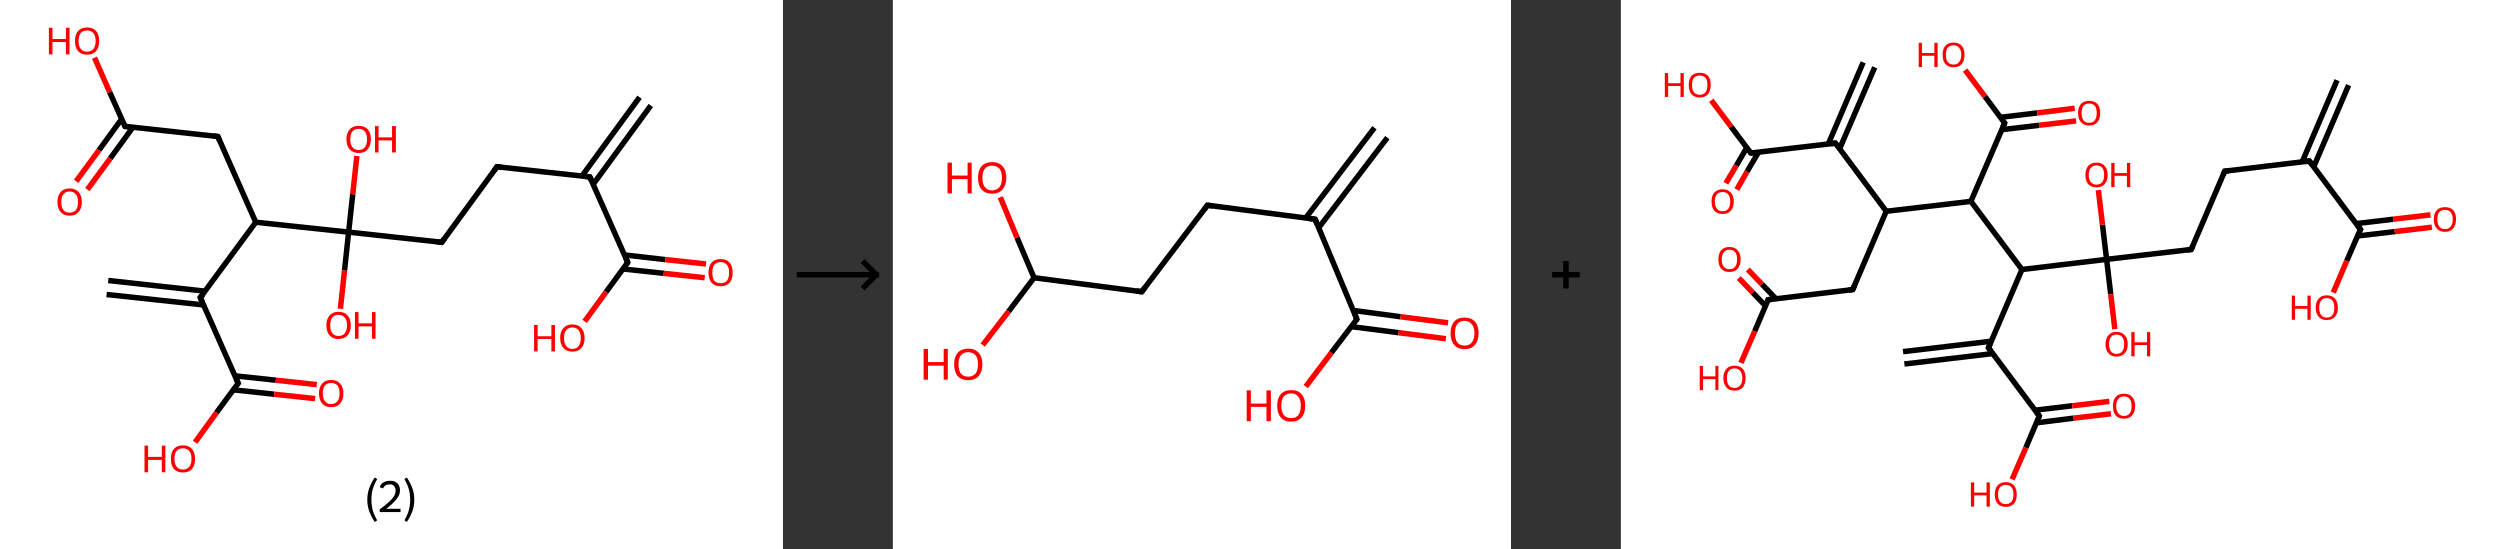 <?xml version='1.0' encoding='ASCII' standalone='yes'?>
<svg xmlns="http://www.w3.org/2000/svg" xmlns:xlink="http://www.w3.org/1999/xlink" version="1.1" width="910.0px" viewBox="0 0 910.0 200.0" height="200.0px">
  <rect x="0" y="0" width="910.0" height="200.0" fill="#333333" stroke="none"/>
  <g>
    <g transform="translate(0, 0) scale(1 1) "><!-- END OF HEADER -->
<rect style="opacity:1.0;fill:#FFFFFF;stroke:none" width="285.0" height="200.0" x="0.0" y="0.0"> </rect>
<path class="bond-0 atom-0 atom-1" d="M 236.9,38.4 L 215.9,67.1" style="fill:none;fill-rule:evenodd;stroke:#000000;stroke-width:2.0px;stroke-linecap:butt;stroke-linejoin:miter;stroke-opacity:1"/>
<path class="bond-0 atom-0 atom-1" d="M 232.8,35.4 L 211.8,64.1" style="fill:none;fill-rule:evenodd;stroke:#000000;stroke-width:2.0px;stroke-linecap:butt;stroke-linejoin:miter;stroke-opacity:1"/>
<path class="bond-1 atom-1 atom-2" d="M 214.7,64.4 L 180.9,60.7" style="fill:none;fill-rule:evenodd;stroke:#000000;stroke-width:2.0px;stroke-linecap:butt;stroke-linejoin:miter;stroke-opacity:1"/>
<path class="bond-2 atom-2 atom-3" d="M 180.9,60.7 L 160.8,88.2" style="fill:none;fill-rule:evenodd;stroke:#000000;stroke-width:2.0px;stroke-linecap:butt;stroke-linejoin:miter;stroke-opacity:1"/>
<path class="bond-3 atom-3 atom-4" d="M 160.8,88.2 L 126.9,84.5" style="fill:none;fill-rule:evenodd;stroke:#000000;stroke-width:2.0px;stroke-linecap:butt;stroke-linejoin:miter;stroke-opacity:1"/>
<path class="bond-4 atom-4 atom-5" d="M 126.9,84.5 L 125.4,98.5" style="fill:none;fill-rule:evenodd;stroke:#000000;stroke-width:2.0px;stroke-linecap:butt;stroke-linejoin:miter;stroke-opacity:1"/>
<path class="bond-4 atom-4 atom-5" d="M 125.4,98.5 L 123.9,112.4" style="fill:none;fill-rule:evenodd;stroke:#FF0000;stroke-width:2.0px;stroke-linecap:butt;stroke-linejoin:miter;stroke-opacity:1"/>
<path class="bond-5 atom-4 atom-6" d="M 126.9,84.5 L 128.4,70.7" style="fill:none;fill-rule:evenodd;stroke:#000000;stroke-width:2.0px;stroke-linecap:butt;stroke-linejoin:miter;stroke-opacity:1"/>
<path class="bond-5 atom-4 atom-6" d="M 128.4,70.7 L 129.9,56.8" style="fill:none;fill-rule:evenodd;stroke:#FF0000;stroke-width:2.0px;stroke-linecap:butt;stroke-linejoin:miter;stroke-opacity:1"/>
<path class="bond-6 atom-4 atom-7" d="M 126.9,84.5 L 93.1,80.9" style="fill:none;fill-rule:evenodd;stroke:#000000;stroke-width:2.0px;stroke-linecap:butt;stroke-linejoin:miter;stroke-opacity:1"/>
<path class="bond-7 atom-7 atom-8" d="M 93.1,80.9 L 79.3,49.7" style="fill:none;fill-rule:evenodd;stroke:#000000;stroke-width:2.0px;stroke-linecap:butt;stroke-linejoin:miter;stroke-opacity:1"/>
<path class="bond-8 atom-8 atom-9" d="M 79.3,49.7 L 45.5,46.0" style="fill:none;fill-rule:evenodd;stroke:#000000;stroke-width:2.0px;stroke-linecap:butt;stroke-linejoin:miter;stroke-opacity:1"/>
<path class="bond-9 atom-9 atom-10" d="M 44.3,43.3 L 36.0,54.7" style="fill:none;fill-rule:evenodd;stroke:#000000;stroke-width:2.0px;stroke-linecap:butt;stroke-linejoin:miter;stroke-opacity:1"/>
<path class="bond-9 atom-9 atom-10" d="M 36.0,54.7 L 27.7,66.0" style="fill:none;fill-rule:evenodd;stroke:#FF0000;stroke-width:2.0px;stroke-linecap:butt;stroke-linejoin:miter;stroke-opacity:1"/>
<path class="bond-9 atom-9 atom-10" d="M 48.4,46.3 L 40.1,57.7" style="fill:none;fill-rule:evenodd;stroke:#000000;stroke-width:2.0px;stroke-linecap:butt;stroke-linejoin:miter;stroke-opacity:1"/>
<path class="bond-9 atom-9 atom-10" d="M 40.1,57.7 L 31.8,69.0" style="fill:none;fill-rule:evenodd;stroke:#FF0000;stroke-width:2.0px;stroke-linecap:butt;stroke-linejoin:miter;stroke-opacity:1"/>
<path class="bond-10 atom-9 atom-11" d="M 45.5,46.0 L 39.9,33.5" style="fill:none;fill-rule:evenodd;stroke:#000000;stroke-width:2.0px;stroke-linecap:butt;stroke-linejoin:miter;stroke-opacity:1"/>
<path class="bond-10 atom-9 atom-11" d="M 39.9,33.5 L 34.4,21.0" style="fill:none;fill-rule:evenodd;stroke:#FF0000;stroke-width:2.0px;stroke-linecap:butt;stroke-linejoin:miter;stroke-opacity:1"/>
<path class="bond-11 atom-7 atom-12" d="M 93.1,80.9 L 72.9,108.3" style="fill:none;fill-rule:evenodd;stroke:#000000;stroke-width:2.0px;stroke-linecap:butt;stroke-linejoin:miter;stroke-opacity:1"/>
<path class="bond-12 atom-12 atom-13" d="M 74.7,106.0 L 39.4,102.1" style="fill:none;fill-rule:evenodd;stroke:#000000;stroke-width:2.0px;stroke-linecap:butt;stroke-linejoin:miter;stroke-opacity:1"/>
<path class="bond-12 atom-12 atom-13" d="M 74.1,111.0 L 38.8,107.2" style="fill:none;fill-rule:evenodd;stroke:#000000;stroke-width:2.0px;stroke-linecap:butt;stroke-linejoin:miter;stroke-opacity:1"/>
<path class="bond-13 atom-12 atom-14" d="M 72.9,108.3 L 86.7,139.5" style="fill:none;fill-rule:evenodd;stroke:#000000;stroke-width:2.0px;stroke-linecap:butt;stroke-linejoin:miter;stroke-opacity:1"/>
<path class="bond-14 atom-14 atom-15" d="M 85.0,141.9 L 99.8,143.5" style="fill:none;fill-rule:evenodd;stroke:#000000;stroke-width:2.0px;stroke-linecap:butt;stroke-linejoin:miter;stroke-opacity:1"/>
<path class="bond-14 atom-14 atom-15" d="M 99.8,143.5 L 114.7,145.1" style="fill:none;fill-rule:evenodd;stroke:#FF0000;stroke-width:2.0px;stroke-linecap:butt;stroke-linejoin:miter;stroke-opacity:1"/>
<path class="bond-14 atom-14 atom-15" d="M 85.5,136.8 L 100.4,138.4" style="fill:none;fill-rule:evenodd;stroke:#000000;stroke-width:2.0px;stroke-linecap:butt;stroke-linejoin:miter;stroke-opacity:1"/>
<path class="bond-14 atom-14 atom-15" d="M 100.4,138.4 L 115.3,140.0" style="fill:none;fill-rule:evenodd;stroke:#FF0000;stroke-width:2.0px;stroke-linecap:butt;stroke-linejoin:miter;stroke-opacity:1"/>
<path class="bond-15 atom-14 atom-16" d="M 86.7,139.5 L 78.8,150.2" style="fill:none;fill-rule:evenodd;stroke:#000000;stroke-width:2.0px;stroke-linecap:butt;stroke-linejoin:miter;stroke-opacity:1"/>
<path class="bond-15 atom-14 atom-16" d="M 78.8,150.2 L 71.0,161.0" style="fill:none;fill-rule:evenodd;stroke:#FF0000;stroke-width:2.0px;stroke-linecap:butt;stroke-linejoin:miter;stroke-opacity:1"/>
<path class="bond-16 atom-1 atom-17" d="M 214.7,64.4 L 228.5,95.5" style="fill:none;fill-rule:evenodd;stroke:#000000;stroke-width:2.0px;stroke-linecap:butt;stroke-linejoin:miter;stroke-opacity:1"/>
<path class="bond-17 atom-17 atom-18" d="M 226.7,97.9 L 241.6,99.5" style="fill:none;fill-rule:evenodd;stroke:#000000;stroke-width:2.0px;stroke-linecap:butt;stroke-linejoin:miter;stroke-opacity:1"/>
<path class="bond-17 atom-17 atom-18" d="M 241.6,99.5 L 256.5,101.1" style="fill:none;fill-rule:evenodd;stroke:#FF0000;stroke-width:2.0px;stroke-linecap:butt;stroke-linejoin:miter;stroke-opacity:1"/>
<path class="bond-17 atom-17 atom-18" d="M 227.3,92.8 L 242.2,94.5" style="fill:none;fill-rule:evenodd;stroke:#000000;stroke-width:2.0px;stroke-linecap:butt;stroke-linejoin:miter;stroke-opacity:1"/>
<path class="bond-17 atom-17 atom-18" d="M 242.2,94.5 L 257.0,96.1" style="fill:none;fill-rule:evenodd;stroke:#FF0000;stroke-width:2.0px;stroke-linecap:butt;stroke-linejoin:miter;stroke-opacity:1"/>
<path class="bond-18 atom-17 atom-19" d="M 228.5,95.5 L 220.6,106.3" style="fill:none;fill-rule:evenodd;stroke:#000000;stroke-width:2.0px;stroke-linecap:butt;stroke-linejoin:miter;stroke-opacity:1"/>
<path class="bond-18 atom-17 atom-19" d="M 220.6,106.3 L 212.8,117.0" style="fill:none;fill-rule:evenodd;stroke:#FF0000;stroke-width:2.0px;stroke-linecap:butt;stroke-linejoin:miter;stroke-opacity:1"/>
<path d="M 213.0,64.2 L 214.7,64.4 L 215.4,65.9" style="fill:none;stroke:#000000;stroke-width:2.0px;stroke-linecap:butt;stroke-linejoin:miter;stroke-opacity:1;"/>
<path d="M 182.6,60.9 L 180.9,60.7 L 179.9,62.1" style="fill:none;stroke:#000000;stroke-width:2.0px;stroke-linecap:butt;stroke-linejoin:miter;stroke-opacity:1;"/>
<path d="M 161.8,86.8 L 160.8,88.2 L 159.1,88.0" style="fill:none;stroke:#000000;stroke-width:2.0px;stroke-linecap:butt;stroke-linejoin:miter;stroke-opacity:1;"/>
<path d="M 80.0,51.3 L 79.3,49.7 L 77.6,49.5" style="fill:none;stroke:#000000;stroke-width:2.0px;stroke-linecap:butt;stroke-linejoin:miter;stroke-opacity:1;"/>
<path d="M 47.1,46.2 L 45.5,46.0 L 45.2,45.4" style="fill:none;stroke:#000000;stroke-width:2.0px;stroke-linecap:butt;stroke-linejoin:miter;stroke-opacity:1;"/>
<path d="M 74.0,107.0 L 72.9,108.3 L 73.6,109.9" style="fill:none;stroke:#000000;stroke-width:2.0px;stroke-linecap:butt;stroke-linejoin:miter;stroke-opacity:1;"/>
<path d="M 86.0,137.9 L 86.7,139.5 L 86.3,140.0" style="fill:none;stroke:#000000;stroke-width:2.0px;stroke-linecap:butt;stroke-linejoin:miter;stroke-opacity:1;"/>
<path d="M 227.8,94.0 L 228.5,95.5 L 228.1,96.1" style="fill:none;stroke:#000000;stroke-width:2.0px;stroke-linecap:butt;stroke-linejoin:miter;stroke-opacity:1;"/>
<path class="atom-5" d="M 118.8 118.4 Q 118.8 116.1, 120.0 114.8 Q 121.1 113.5, 123.2 113.5 Q 125.4 113.5, 126.5 114.8 Q 127.7 116.1, 127.7 118.4 Q 127.7 120.7, 126.5 122.1 Q 125.3 123.4, 123.2 123.4 Q 121.1 123.4, 120.0 122.1 Q 118.8 120.8, 118.8 118.4 M 123.2 122.3 Q 124.7 122.3, 125.5 121.3 Q 126.3 120.3, 126.3 118.4 Q 126.3 116.5, 125.5 115.6 Q 124.7 114.6, 123.2 114.6 Q 121.8 114.6, 121.0 115.5 Q 120.2 116.5, 120.2 118.4 Q 120.2 120.4, 121.0 121.3 Q 121.8 122.3, 123.2 122.3 " fill="#FF0000"/>
<path class="atom-5" d="M 129.2 113.6 L 130.5 113.6 L 130.5 117.7 L 135.4 117.7 L 135.4 113.6 L 136.7 113.6 L 136.7 123.3 L 135.4 123.3 L 135.4 118.8 L 130.5 118.8 L 130.5 123.3 L 129.2 123.3 L 129.2 113.6 " fill="#FF0000"/>
<path class="atom-6" d="M 126.1 50.7 Q 126.1 48.4, 127.3 47.1 Q 128.4 45.8, 130.6 45.8 Q 132.7 45.8, 133.9 47.1 Q 135.0 48.4, 135.0 50.7 Q 135.0 53.0, 133.8 54.4 Q 132.7 55.7, 130.6 55.7 Q 128.5 55.7, 127.3 54.4 Q 126.1 53.1, 126.1 50.7 M 130.6 54.6 Q 132.0 54.6, 132.8 53.6 Q 133.6 52.6, 133.6 50.7 Q 133.6 48.8, 132.8 47.9 Q 132.0 46.9, 130.6 46.9 Q 129.1 46.9, 128.3 47.8 Q 127.5 48.8, 127.5 50.7 Q 127.5 52.6, 128.3 53.6 Q 129.1 54.6, 130.6 54.6 " fill="#FF0000"/>
<path class="atom-6" d="M 136.5 45.9 L 137.8 45.9 L 137.8 50.0 L 142.7 50.0 L 142.7 45.9 L 144.1 45.9 L 144.1 55.5 L 142.7 55.5 L 142.7 51.1 L 137.8 51.1 L 137.8 55.5 L 136.5 55.5 L 136.5 45.9 " fill="#FF0000"/>
<path class="atom-10" d="M 20.9 73.5 Q 20.9 71.2, 22.1 69.9 Q 23.2 68.6, 25.3 68.6 Q 27.5 68.6, 28.6 69.9 Q 29.8 71.2, 29.8 73.5 Q 29.8 75.9, 28.6 77.2 Q 27.5 78.5, 25.3 78.5 Q 23.2 78.5, 22.1 77.2 Q 20.9 75.9, 20.9 73.5 M 25.3 77.4 Q 26.8 77.4, 27.6 76.5 Q 28.4 75.5, 28.4 73.5 Q 28.4 71.6, 27.6 70.7 Q 26.8 69.7, 25.3 69.7 Q 23.9 69.7, 23.1 70.7 Q 22.3 71.6, 22.3 73.5 Q 22.3 75.5, 23.1 76.5 Q 23.9 77.4, 25.3 77.4 " fill="#FF0000"/>
<path class="atom-11" d="M 17.8 10.1 L 19.1 10.1 L 19.1 14.2 L 24.0 14.2 L 24.0 10.1 L 25.3 10.1 L 25.3 19.8 L 24.0 19.8 L 24.0 15.3 L 19.1 15.3 L 19.1 19.8 L 17.8 19.8 L 17.8 10.1 " fill="#FF0000"/>
<path class="atom-11" d="M 27.3 14.9 Q 27.3 12.6, 28.4 11.3 Q 29.6 10.0, 31.7 10.0 Q 33.8 10.0, 35.0 11.3 Q 36.1 12.6, 36.1 14.9 Q 36.1 17.2, 35.0 18.6 Q 33.8 19.9, 31.7 19.9 Q 29.6 19.9, 28.4 18.6 Q 27.3 17.3, 27.3 14.9 M 31.7 18.8 Q 33.2 18.8, 34.0 17.8 Q 34.8 16.8, 34.8 14.9 Q 34.8 13.0, 34.0 12.1 Q 33.2 11.1, 31.7 11.1 Q 30.2 11.1, 29.4 12.0 Q 28.6 13.0, 28.6 14.9 Q 28.6 16.9, 29.4 17.8 Q 30.2 18.8, 31.7 18.8 " fill="#FF0000"/>
<path class="atom-15" d="M 116.1 143.2 Q 116.1 140.9, 117.3 139.6 Q 118.4 138.3, 120.5 138.3 Q 122.7 138.3, 123.8 139.6 Q 125.0 140.9, 125.0 143.2 Q 125.0 145.5, 123.8 146.9 Q 122.7 148.2, 120.5 148.2 Q 118.4 148.2, 117.3 146.9 Q 116.1 145.5, 116.1 143.2 M 120.5 147.1 Q 122.0 147.1, 122.8 146.1 Q 123.6 145.1, 123.6 143.2 Q 123.6 141.3, 122.8 140.3 Q 122.0 139.4, 120.5 139.4 Q 119.1 139.4, 118.3 140.3 Q 117.5 141.3, 117.5 143.2 Q 117.5 145.1, 118.3 146.1 Q 119.1 147.1, 120.5 147.1 " fill="#FF0000"/>
<path class="atom-16" d="M 52.6 162.2 L 53.9 162.2 L 53.9 166.3 L 58.9 166.3 L 58.9 162.2 L 60.2 162.2 L 60.2 171.9 L 58.9 171.9 L 58.9 167.4 L 53.9 167.4 L 53.9 171.9 L 52.6 171.9 L 52.6 162.2 " fill="#FF0000"/>
<path class="atom-16" d="M 62.2 167.0 Q 62.2 164.7, 63.3 163.4 Q 64.5 162.1, 66.6 162.1 Q 68.7 162.1, 69.9 163.4 Q 71.0 164.7, 71.0 167.0 Q 71.0 169.3, 69.9 170.7 Q 68.7 172.0, 66.6 172.0 Q 64.5 172.0, 63.3 170.7 Q 62.2 169.4, 62.2 167.0 M 66.6 170.9 Q 68.1 170.9, 68.9 169.9 Q 69.7 168.9, 69.7 167.0 Q 69.7 165.1, 68.9 164.2 Q 68.1 163.2, 66.6 163.2 Q 65.1 163.2, 64.3 164.1 Q 63.5 165.1, 63.5 167.0 Q 63.5 168.9, 64.3 169.9 Q 65.1 170.9, 66.6 170.9 " fill="#FF0000"/>
<path class="atom-18" d="M 257.9 99.2 Q 257.9 96.9, 259.0 95.6 Q 260.2 94.3, 262.3 94.3 Q 264.5 94.3, 265.6 95.6 Q 266.7 96.9, 266.7 99.2 Q 266.7 101.6, 265.6 102.9 Q 264.4 104.2, 262.3 104.2 Q 260.2 104.2, 259.0 102.9 Q 257.9 101.6, 257.9 99.2 M 262.3 103.1 Q 263.8 103.1, 264.6 102.2 Q 265.4 101.2, 265.4 99.2 Q 265.4 97.3, 264.6 96.4 Q 263.8 95.4, 262.3 95.4 Q 260.9 95.4, 260.0 96.4 Q 259.3 97.3, 259.3 99.2 Q 259.3 101.2, 260.0 102.2 Q 260.9 103.1, 262.3 103.1 " fill="#FF0000"/>
<path class="atom-19" d="M 194.4 118.3 L 195.7 118.3 L 195.7 122.4 L 200.7 122.4 L 200.7 118.3 L 202.0 118.3 L 202.0 127.9 L 200.7 127.9 L 200.7 123.4 L 195.7 123.4 L 195.7 127.9 L 194.4 127.9 L 194.4 118.3 " fill="#FF0000"/>
<path class="atom-19" d="M 203.9 123.0 Q 203.9 120.7, 205.1 119.4 Q 206.2 118.1, 208.4 118.1 Q 210.5 118.1, 211.6 119.4 Q 212.8 120.7, 212.8 123.0 Q 212.8 125.4, 211.6 126.7 Q 210.5 128.0, 208.4 128.0 Q 206.2 128.0, 205.1 126.7 Q 203.9 125.4, 203.9 123.0 M 208.4 127.0 Q 209.8 127.0, 210.6 126.0 Q 211.4 125.0, 211.4 123.0 Q 211.4 121.2, 210.6 120.2 Q 209.8 119.2, 208.4 119.2 Q 206.9 119.2, 206.1 120.2 Q 205.3 121.1, 205.3 123.0 Q 205.3 125.0, 206.1 126.0 Q 206.9 127.0, 208.4 127.0 " fill="#FF0000"/>
<path class="legend" d="M 133.7 181.9 Q 133.7 179.6, 134.4 177.7 Q 135.1 175.8, 136.4 173.8 L 137.3 174.4 Q 136.2 176.3, 135.7 178.0 Q 135.2 179.7, 135.2 181.9 Q 135.2 184.0, 135.7 185.8 Q 136.2 187.5, 137.3 189.4 L 136.4 190.0 Q 135.1 188.0, 134.4 186.1 Q 133.7 184.2, 133.7 181.9 " fill="#000000"/>
<path class="legend" d="M 138.2 177.3 Q 138.6 176.2, 139.6 175.6 Q 140.6 175.0, 142.0 175.0 Q 143.7 175.0, 144.6 175.9 Q 145.6 176.8, 145.6 178.5 Q 145.6 180.2, 144.3 181.7 Q 143.1 183.3, 140.6 185.2 L 145.8 185.2 L 145.8 186.4 L 138.2 186.4 L 138.2 185.4 Q 140.3 183.9, 141.5 182.8 Q 142.8 181.6, 143.4 180.6 Q 144.0 179.6, 144.0 178.6 Q 144.0 177.5, 143.4 176.9 Q 142.9 176.3, 142.0 176.3 Q 141.0 176.3, 140.4 176.6 Q 139.8 177.0, 139.4 177.8 L 138.2 177.3 " fill="#000000"/>
<path class="legend" d="M 150.8 181.9 Q 150.8 184.2, 150.1 186.1 Q 149.4 188.0, 148.1 190.0 L 147.2 189.4 Q 148.3 187.5, 148.8 185.8 Q 149.3 184.0, 149.3 181.9 Q 149.3 179.7, 148.8 178.0 Q 148.3 176.3, 147.2 174.4 L 148.1 173.8 Q 149.4 175.8, 150.1 177.7 Q 150.8 179.6, 150.8 181.9 " fill="#000000"/>
</g>
    <g transform="translate(285.0, 0) scale(1 1) "><line x1="5" y1="100" x2="35" y2="100" style="stroke:rgb(0,0,0);stroke-width:2"/>
  <line x1="34" y1="100" x2="29" y2="95" style="stroke:rgb(0,0,0);stroke-width:2"/>
  <line x1="34" y1="100" x2="29" y2="105" style="stroke:rgb(0,0,0);stroke-width:2"/>
</g>
    <g transform="translate(325.0, 0) scale(1 1) "><!-- END OF HEADER -->
<rect style="opacity:1.0;fill:#FFFFFF;stroke:none" width="225.0" height="200.0" x="0.0" y="0.0"> </rect>
<path class="bond-0 atom-0 atom-1" d="M 180.0,50.1 L 155.0,82.9" style="fill:none;fill-rule:evenodd;stroke:#000000;stroke-width:2.0px;stroke-linecap:butt;stroke-linejoin:miter;stroke-opacity:1"/>
<path class="bond-0 atom-0 atom-1" d="M 175.3,46.5 L 150.3,79.3" style="fill:none;fill-rule:evenodd;stroke:#000000;stroke-width:2.0px;stroke-linecap:butt;stroke-linejoin:miter;stroke-opacity:1"/>
<path class="bond-1 atom-1 atom-2" d="M 153.7,79.8 L 114.5,74.7" style="fill:none;fill-rule:evenodd;stroke:#000000;stroke-width:2.0px;stroke-linecap:butt;stroke-linejoin:miter;stroke-opacity:1"/>
<path class="bond-2 atom-2 atom-3" d="M 114.5,74.7 L 90.6,106.2" style="fill:none;fill-rule:evenodd;stroke:#000000;stroke-width:2.0px;stroke-linecap:butt;stroke-linejoin:miter;stroke-opacity:1"/>
<path class="bond-3 atom-3 atom-4" d="M 90.6,106.2 L 51.4,101.1" style="fill:none;fill-rule:evenodd;stroke:#000000;stroke-width:2.0px;stroke-linecap:butt;stroke-linejoin:miter;stroke-opacity:1"/>
<path class="bond-4 atom-4 atom-5" d="M 51.4,101.1 L 42.1,113.4" style="fill:none;fill-rule:evenodd;stroke:#000000;stroke-width:2.0px;stroke-linecap:butt;stroke-linejoin:miter;stroke-opacity:1"/>
<path class="bond-4 atom-4 atom-5" d="M 42.1,113.4 L 32.7,125.6" style="fill:none;fill-rule:evenodd;stroke:#FF0000;stroke-width:2.0px;stroke-linecap:butt;stroke-linejoin:miter;stroke-opacity:1"/>
<path class="bond-5 atom-4 atom-6" d="M 51.4,101.1 L 45.2,86.5" style="fill:none;fill-rule:evenodd;stroke:#000000;stroke-width:2.0px;stroke-linecap:butt;stroke-linejoin:miter;stroke-opacity:1"/>
<path class="bond-5 atom-4 atom-6" d="M 45.2,86.5 L 39.1,71.8" style="fill:none;fill-rule:evenodd;stroke:#FF0000;stroke-width:2.0px;stroke-linecap:butt;stroke-linejoin:miter;stroke-opacity:1"/>
<path class="bond-6 atom-1 atom-7" d="M 153.7,79.8 L 168.9,116.2" style="fill:none;fill-rule:evenodd;stroke:#000000;stroke-width:2.0px;stroke-linecap:butt;stroke-linejoin:miter;stroke-opacity:1"/>
<path class="bond-7 atom-7 atom-8" d="M 166.9,118.9 L 184.1,121.1" style="fill:none;fill-rule:evenodd;stroke:#000000;stroke-width:2.0px;stroke-linecap:butt;stroke-linejoin:miter;stroke-opacity:1"/>
<path class="bond-7 atom-7 atom-8" d="M 184.1,121.1 L 201.3,123.3" style="fill:none;fill-rule:evenodd;stroke:#FF0000;stroke-width:2.0px;stroke-linecap:butt;stroke-linejoin:miter;stroke-opacity:1"/>
<path class="bond-7 atom-7 atom-8" d="M 167.6,113.0 L 184.8,115.3" style="fill:none;fill-rule:evenodd;stroke:#000000;stroke-width:2.0px;stroke-linecap:butt;stroke-linejoin:miter;stroke-opacity:1"/>
<path class="bond-7 atom-7 atom-8" d="M 184.8,115.3 L 202.1,117.5" style="fill:none;fill-rule:evenodd;stroke:#FF0000;stroke-width:2.0px;stroke-linecap:butt;stroke-linejoin:miter;stroke-opacity:1"/>
<path class="bond-8 atom-7 atom-9" d="M 168.9,116.2 L 159.6,128.4" style="fill:none;fill-rule:evenodd;stroke:#000000;stroke-width:2.0px;stroke-linecap:butt;stroke-linejoin:miter;stroke-opacity:1"/>
<path class="bond-8 atom-7 atom-9" d="M 159.6,128.4 L 150.3,140.7" style="fill:none;fill-rule:evenodd;stroke:#FF0000;stroke-width:2.0px;stroke-linecap:butt;stroke-linejoin:miter;stroke-opacity:1"/>
<path d="M 151.7,79.5 L 153.7,79.8 L 154.4,81.6" style="fill:none;stroke:#000000;stroke-width:2.0px;stroke-linecap:butt;stroke-linejoin:miter;stroke-opacity:1;"/>
<path d="M 116.5,75.0 L 114.5,74.7 L 113.3,76.3" style="fill:none;stroke:#000000;stroke-width:2.0px;stroke-linecap:butt;stroke-linejoin:miter;stroke-opacity:1;"/>
<path d="M 91.8,104.6 L 90.6,106.2 L 88.6,105.9" style="fill:none;stroke:#000000;stroke-width:2.0px;stroke-linecap:butt;stroke-linejoin:miter;stroke-opacity:1;"/>
<path d="M 168.2,114.4 L 168.9,116.2 L 168.5,116.8" style="fill:none;stroke:#000000;stroke-width:2.0px;stroke-linecap:butt;stroke-linejoin:miter;stroke-opacity:1;"/>
<path class="atom-5" d="M 11.2 127.0 L 12.8 127.0 L 12.8 131.8 L 18.5 131.8 L 18.5 127.0 L 20.0 127.0 L 20.0 138.2 L 18.5 138.2 L 18.5 133.1 L 12.8 133.1 L 12.8 138.2 L 11.2 138.2 L 11.2 127.0 " fill="#FF0000"/>
<path class="atom-5" d="M 22.3 132.6 Q 22.3 129.9, 23.6 128.4 Q 25.0 126.9, 27.4 126.9 Q 29.9 126.9, 31.2 128.4 Q 32.6 129.9, 32.6 132.6 Q 32.6 135.3, 31.2 136.9 Q 29.9 138.4, 27.4 138.4 Q 25.0 138.4, 23.6 136.9 Q 22.3 135.3, 22.3 132.6 M 27.4 137.1 Q 29.1 137.1, 30.1 136.0 Q 31.0 134.8, 31.0 132.6 Q 31.0 130.4, 30.1 129.3 Q 29.1 128.2, 27.4 128.2 Q 25.7 128.2, 24.8 129.3 Q 23.9 130.4, 23.9 132.6 Q 23.9 134.9, 24.8 136.0 Q 25.7 137.1, 27.4 137.1 " fill="#FF0000"/>
<path class="atom-6" d="M 19.9 59.2 L 21.5 59.2 L 21.5 63.9 L 27.2 63.9 L 27.2 59.2 L 28.7 59.2 L 28.7 70.4 L 27.2 70.4 L 27.2 65.2 L 21.5 65.2 L 21.5 70.4 L 19.9 70.4 L 19.9 59.2 " fill="#FF0000"/>
<path class="atom-6" d="M 31.0 64.7 Q 31.0 62.0, 32.3 60.5 Q 33.7 59.0, 36.1 59.0 Q 38.6 59.0, 39.9 60.5 Q 41.3 62.0, 41.3 64.7 Q 41.3 67.4, 39.9 69.0 Q 38.6 70.5, 36.1 70.5 Q 33.7 70.5, 32.3 69.0 Q 31.0 67.5, 31.0 64.7 M 36.1 69.3 Q 37.8 69.3, 38.8 68.1 Q 39.7 67.0, 39.7 64.7 Q 39.7 62.5, 38.8 61.4 Q 37.8 60.3, 36.1 60.3 Q 34.4 60.3, 33.5 61.4 Q 32.6 62.5, 32.6 64.7 Q 32.6 67.0, 33.5 68.1 Q 34.4 69.3, 36.1 69.3 " fill="#FF0000"/>
<path class="atom-8" d="M 203.0 121.3 Q 203.0 118.6, 204.3 117.1 Q 205.6 115.6, 208.1 115.6 Q 210.6 115.6, 211.9 117.1 Q 213.2 118.6, 213.2 121.3 Q 213.2 124.0, 211.9 125.5 Q 210.6 127.1, 208.1 127.1 Q 205.6 127.1, 204.3 125.5 Q 203.0 124.0, 203.0 121.3 M 208.1 125.8 Q 209.8 125.8, 210.7 124.7 Q 211.7 123.5, 211.7 121.3 Q 211.7 119.1, 210.7 118.0 Q 209.8 116.8, 208.1 116.8 Q 206.4 116.8, 205.5 117.9 Q 204.6 119.0, 204.6 121.3 Q 204.6 123.5, 205.5 124.7 Q 206.4 125.8, 208.1 125.8 " fill="#FF0000"/>
<path class="atom-9" d="M 128.8 142.1 L 130.3 142.1 L 130.3 146.9 L 136.0 146.9 L 136.0 142.1 L 137.6 142.1 L 137.6 153.3 L 136.0 153.3 L 136.0 148.1 L 130.3 148.1 L 130.3 153.3 L 128.8 153.3 L 128.8 142.1 " fill="#FF0000"/>
<path class="atom-9" d="M 139.9 147.7 Q 139.9 145.0, 141.2 143.5 Q 142.5 142.0, 145.0 142.0 Q 147.5 142.0, 148.8 143.5 Q 150.1 145.0, 150.1 147.7 Q 150.1 150.4, 148.8 151.9 Q 147.4 153.5, 145.0 153.5 Q 142.5 153.5, 141.2 151.9 Q 139.9 150.4, 139.9 147.7 M 145.0 152.2 Q 146.7 152.2, 147.6 151.1 Q 148.5 149.9, 148.5 147.7 Q 148.5 145.5, 147.6 144.4 Q 146.7 143.2, 145.0 143.2 Q 143.3 143.2, 142.3 144.3 Q 141.4 145.4, 141.4 147.7 Q 141.4 149.9, 142.3 151.1 Q 143.3 152.2, 145.0 152.2 " fill="#FF0000"/>
</g>
    <g transform="translate(550.0, 0) scale(1 1) "><line x1="15" y1="100" x2="25" y2="100" style="stroke:rgb(0,0,0);stroke-width:2"/>
  <line x1="20" y1="95" x2="20" y2="105" style="stroke:rgb(0,0,0);stroke-width:2"/>
</g>
    <g transform="translate(590.0, 0) scale(1 1) "><!-- END OF HEADER -->
<rect style="opacity:1.0;fill:#FFFFFF;stroke:none" width="320.0" height="200.0" x="0.0" y="0.0"> </rect>
<path class="bond-0 atom-0 atom-1" d="M 264.9,31.0 L 252.2,60.7" style="fill:none;fill-rule:evenodd;stroke:#000000;stroke-width:2.0px;stroke-linecap:butt;stroke-linejoin:miter;stroke-opacity:1"/>
<path class="bond-0 atom-0 atom-1" d="M 260.7,29.2 L 248.0,58.9" style="fill:none;fill-rule:evenodd;stroke:#000000;stroke-width:2.0px;stroke-linecap:butt;stroke-linejoin:miter;stroke-opacity:1"/>
<path class="bond-1 atom-1 atom-2" d="M 250.6,58.6 L 219.8,62.3" style="fill:none;fill-rule:evenodd;stroke:#000000;stroke-width:2.0px;stroke-linecap:butt;stroke-linejoin:miter;stroke-opacity:1"/>
<path class="bond-2 atom-2 atom-3" d="M 219.8,62.3 L 207.6,90.8" style="fill:none;fill-rule:evenodd;stroke:#000000;stroke-width:2.0px;stroke-linecap:butt;stroke-linejoin:miter;stroke-opacity:1"/>
<path class="bond-3 atom-3 atom-4" d="M 207.6,90.8 L 176.8,94.4" style="fill:none;fill-rule:evenodd;stroke:#000000;stroke-width:2.0px;stroke-linecap:butt;stroke-linejoin:miter;stroke-opacity:1"/>
<path class="bond-4 atom-4 atom-5" d="M 176.8,94.4 L 178.3,107.1" style="fill:none;fill-rule:evenodd;stroke:#000000;stroke-width:2.0px;stroke-linecap:butt;stroke-linejoin:miter;stroke-opacity:1"/>
<path class="bond-4 atom-4 atom-5" d="M 178.3,107.1 L 179.8,119.8" style="fill:none;fill-rule:evenodd;stroke:#FF0000;stroke-width:2.0px;stroke-linecap:butt;stroke-linejoin:miter;stroke-opacity:1"/>
<path class="bond-5 atom-4 atom-6" d="M 176.8,94.4 L 175.3,81.8" style="fill:none;fill-rule:evenodd;stroke:#000000;stroke-width:2.0px;stroke-linecap:butt;stroke-linejoin:miter;stroke-opacity:1"/>
<path class="bond-5 atom-4 atom-6" d="M 175.3,81.8 L 173.8,69.2" style="fill:none;fill-rule:evenodd;stroke:#FF0000;stroke-width:2.0px;stroke-linecap:butt;stroke-linejoin:miter;stroke-opacity:1"/>
<path class="bond-6 atom-4 atom-7" d="M 176.8,94.4 L 146.0,98.1" style="fill:none;fill-rule:evenodd;stroke:#000000;stroke-width:2.0px;stroke-linecap:butt;stroke-linejoin:miter;stroke-opacity:1"/>
<path class="bond-7 atom-7 atom-8" d="M 146.0,98.1 L 133.8,126.6" style="fill:none;fill-rule:evenodd;stroke:#000000;stroke-width:2.0px;stroke-linecap:butt;stroke-linejoin:miter;stroke-opacity:1"/>
<path class="bond-8 atom-8 atom-9" d="M 134.8,124.2 L 102.7,128.0" style="fill:none;fill-rule:evenodd;stroke:#000000;stroke-width:2.0px;stroke-linecap:butt;stroke-linejoin:miter;stroke-opacity:1"/>
<path class="bond-8 atom-8 atom-9" d="M 135.3,128.7 L 103.2,132.5" style="fill:none;fill-rule:evenodd;stroke:#000000;stroke-width:2.0px;stroke-linecap:butt;stroke-linejoin:miter;stroke-opacity:1"/>
<path class="bond-9 atom-8 atom-10" d="M 133.8,126.6 L 152.3,151.4" style="fill:none;fill-rule:evenodd;stroke:#000000;stroke-width:2.0px;stroke-linecap:butt;stroke-linejoin:miter;stroke-opacity:1"/>
<path class="bond-10 atom-10 atom-11" d="M 151.3,153.9 L 164.8,152.2" style="fill:none;fill-rule:evenodd;stroke:#000000;stroke-width:2.0px;stroke-linecap:butt;stroke-linejoin:miter;stroke-opacity:1"/>
<path class="bond-10 atom-10 atom-11" d="M 164.8,152.2 L 178.4,150.6" style="fill:none;fill-rule:evenodd;stroke:#FF0000;stroke-width:2.0px;stroke-linecap:butt;stroke-linejoin:miter;stroke-opacity:1"/>
<path class="bond-10 atom-10 atom-11" d="M 150.8,149.3 L 164.3,147.7" style="fill:none;fill-rule:evenodd;stroke:#000000;stroke-width:2.0px;stroke-linecap:butt;stroke-linejoin:miter;stroke-opacity:1"/>
<path class="bond-10 atom-10 atom-11" d="M 164.3,147.7 L 177.8,146.1" style="fill:none;fill-rule:evenodd;stroke:#FF0000;stroke-width:2.0px;stroke-linecap:butt;stroke-linejoin:miter;stroke-opacity:1"/>
<path class="bond-11 atom-10 atom-12" d="M 152.3,151.4 L 147.4,163.0" style="fill:none;fill-rule:evenodd;stroke:#000000;stroke-width:2.0px;stroke-linecap:butt;stroke-linejoin:miter;stroke-opacity:1"/>
<path class="bond-11 atom-10 atom-12" d="M 147.4,163.0 L 142.4,174.5" style="fill:none;fill-rule:evenodd;stroke:#FF0000;stroke-width:2.0px;stroke-linecap:butt;stroke-linejoin:miter;stroke-opacity:1"/>
<path class="bond-12 atom-7 atom-13" d="M 146.0,98.1 L 127.4,73.3" style="fill:none;fill-rule:evenodd;stroke:#000000;stroke-width:2.0px;stroke-linecap:butt;stroke-linejoin:miter;stroke-opacity:1"/>
<path class="bond-13 atom-13 atom-14" d="M 127.4,73.3 L 139.7,44.8" style="fill:none;fill-rule:evenodd;stroke:#000000;stroke-width:2.0px;stroke-linecap:butt;stroke-linejoin:miter;stroke-opacity:1"/>
<path class="bond-14 atom-14 atom-15" d="M 138.6,47.2 L 152.2,45.6" style="fill:none;fill-rule:evenodd;stroke:#000000;stroke-width:2.0px;stroke-linecap:butt;stroke-linejoin:miter;stroke-opacity:1"/>
<path class="bond-14 atom-14 atom-15" d="M 152.2,45.6 L 165.7,44.0" style="fill:none;fill-rule:evenodd;stroke:#FF0000;stroke-width:2.0px;stroke-linecap:butt;stroke-linejoin:miter;stroke-opacity:1"/>
<path class="bond-14 atom-14 atom-15" d="M 138.1,42.7 L 151.6,41.1" style="fill:none;fill-rule:evenodd;stroke:#000000;stroke-width:2.0px;stroke-linecap:butt;stroke-linejoin:miter;stroke-opacity:1"/>
<path class="bond-14 atom-14 atom-15" d="M 151.6,41.1 L 165.2,39.4" style="fill:none;fill-rule:evenodd;stroke:#FF0000;stroke-width:2.0px;stroke-linecap:butt;stroke-linejoin:miter;stroke-opacity:1"/>
<path class="bond-15 atom-14 atom-16" d="M 139.7,44.8 L 132.5,35.1" style="fill:none;fill-rule:evenodd;stroke:#000000;stroke-width:2.0px;stroke-linecap:butt;stroke-linejoin:miter;stroke-opacity:1"/>
<path class="bond-15 atom-14 atom-16" d="M 132.5,35.1 L 125.3,25.5" style="fill:none;fill-rule:evenodd;stroke:#FF0000;stroke-width:2.0px;stroke-linecap:butt;stroke-linejoin:miter;stroke-opacity:1"/>
<path class="bond-16 atom-13 atom-17" d="M 127.4,73.3 L 96.6,76.9" style="fill:none;fill-rule:evenodd;stroke:#000000;stroke-width:2.0px;stroke-linecap:butt;stroke-linejoin:miter;stroke-opacity:1"/>
<path class="bond-17 atom-17 atom-18" d="M 96.6,76.9 L 84.4,105.4" style="fill:none;fill-rule:evenodd;stroke:#000000;stroke-width:2.0px;stroke-linecap:butt;stroke-linejoin:miter;stroke-opacity:1"/>
<path class="bond-18 atom-18 atom-19" d="M 84.4,105.4 L 53.6,109.1" style="fill:none;fill-rule:evenodd;stroke:#000000;stroke-width:2.0px;stroke-linecap:butt;stroke-linejoin:miter;stroke-opacity:1"/>
<path class="bond-19 atom-19 atom-20" d="M 56.4,108.7 L 51.3,103.4" style="fill:none;fill-rule:evenodd;stroke:#000000;stroke-width:2.0px;stroke-linecap:butt;stroke-linejoin:miter;stroke-opacity:1"/>
<path class="bond-19 atom-19 atom-20" d="M 51.3,103.4 L 46.2,98.1" style="fill:none;fill-rule:evenodd;stroke:#FF0000;stroke-width:2.0px;stroke-linecap:butt;stroke-linejoin:miter;stroke-opacity:1"/>
<path class="bond-19 atom-19 atom-20" d="M 52.6,111.3 L 48.0,106.5" style="fill:none;fill-rule:evenodd;stroke:#000000;stroke-width:2.0px;stroke-linecap:butt;stroke-linejoin:miter;stroke-opacity:1"/>
<path class="bond-19 atom-19 atom-20" d="M 48.0,106.5 L 42.9,101.2" style="fill:none;fill-rule:evenodd;stroke:#FF0000;stroke-width:2.0px;stroke-linecap:butt;stroke-linejoin:miter;stroke-opacity:1"/>
<path class="bond-20 atom-19 atom-21" d="M 53.6,109.1 L 48.7,120.6" style="fill:none;fill-rule:evenodd;stroke:#000000;stroke-width:2.0px;stroke-linecap:butt;stroke-linejoin:miter;stroke-opacity:1"/>
<path class="bond-20 atom-19 atom-21" d="M 48.7,120.6 L 43.7,132.1" style="fill:none;fill-rule:evenodd;stroke:#FF0000;stroke-width:2.0px;stroke-linecap:butt;stroke-linejoin:miter;stroke-opacity:1"/>
<path class="bond-21 atom-17 atom-22" d="M 96.6,76.9 L 78.1,52.1" style="fill:none;fill-rule:evenodd;stroke:#000000;stroke-width:2.0px;stroke-linecap:butt;stroke-linejoin:miter;stroke-opacity:1"/>
<path class="bond-22 atom-22 atom-23" d="M 79.6,54.2 L 92.4,24.5" style="fill:none;fill-rule:evenodd;stroke:#000000;stroke-width:2.0px;stroke-linecap:butt;stroke-linejoin:miter;stroke-opacity:1"/>
<path class="bond-22 atom-22 atom-23" d="M 75.5,52.4 L 88.2,22.7" style="fill:none;fill-rule:evenodd;stroke:#000000;stroke-width:2.0px;stroke-linecap:butt;stroke-linejoin:miter;stroke-opacity:1"/>
<path class="bond-23 atom-22 atom-24" d="M 78.1,52.1 L 47.3,55.7" style="fill:none;fill-rule:evenodd;stroke:#000000;stroke-width:2.0px;stroke-linecap:butt;stroke-linejoin:miter;stroke-opacity:1"/>
<path class="bond-24 atom-24 atom-25" d="M 45.8,53.8 L 42.0,60.3" style="fill:none;fill-rule:evenodd;stroke:#000000;stroke-width:2.0px;stroke-linecap:butt;stroke-linejoin:miter;stroke-opacity:1"/>
<path class="bond-24 atom-24 atom-25" d="M 42.0,60.3 L 38.2,66.7" style="fill:none;fill-rule:evenodd;stroke:#FF0000;stroke-width:2.0px;stroke-linecap:butt;stroke-linejoin:miter;stroke-opacity:1"/>
<path class="bond-24 atom-24 atom-25" d="M 50.1,55.4 L 45.9,62.5" style="fill:none;fill-rule:evenodd;stroke:#000000;stroke-width:2.0px;stroke-linecap:butt;stroke-linejoin:miter;stroke-opacity:1"/>
<path class="bond-24 atom-24 atom-25" d="M 45.9,62.5 L 42.2,69.0" style="fill:none;fill-rule:evenodd;stroke:#FF0000;stroke-width:2.0px;stroke-linecap:butt;stroke-linejoin:miter;stroke-opacity:1"/>
<path class="bond-25 atom-24 atom-26" d="M 47.3,55.7 L 40.1,46.1" style="fill:none;fill-rule:evenodd;stroke:#000000;stroke-width:2.0px;stroke-linecap:butt;stroke-linejoin:miter;stroke-opacity:1"/>
<path class="bond-25 atom-24 atom-26" d="M 40.1,46.1 L 32.9,36.5" style="fill:none;fill-rule:evenodd;stroke:#FF0000;stroke-width:2.0px;stroke-linecap:butt;stroke-linejoin:miter;stroke-opacity:1"/>
<path class="bond-26 atom-1 atom-27" d="M 250.6,58.6 L 269.2,83.5" style="fill:none;fill-rule:evenodd;stroke:#000000;stroke-width:2.0px;stroke-linecap:butt;stroke-linejoin:miter;stroke-opacity:1"/>
<path class="bond-27 atom-27 atom-28" d="M 268.1,85.9 L 281.7,84.3" style="fill:none;fill-rule:evenodd;stroke:#000000;stroke-width:2.0px;stroke-linecap:butt;stroke-linejoin:miter;stroke-opacity:1"/>
<path class="bond-27 atom-27 atom-28" d="M 281.7,84.3 L 295.2,82.7" style="fill:none;fill-rule:evenodd;stroke:#FF0000;stroke-width:2.0px;stroke-linecap:butt;stroke-linejoin:miter;stroke-opacity:1"/>
<path class="bond-27 atom-27 atom-28" d="M 267.6,81.4 L 281.1,79.8" style="fill:none;fill-rule:evenodd;stroke:#000000;stroke-width:2.0px;stroke-linecap:butt;stroke-linejoin:miter;stroke-opacity:1"/>
<path class="bond-27 atom-27 atom-28" d="M 281.1,79.8 L 294.7,78.2" style="fill:none;fill-rule:evenodd;stroke:#FF0000;stroke-width:2.0px;stroke-linecap:butt;stroke-linejoin:miter;stroke-opacity:1"/>
<path class="bond-28 atom-27 atom-29" d="M 269.2,83.5 L 264.2,95.0" style="fill:none;fill-rule:evenodd;stroke:#000000;stroke-width:2.0px;stroke-linecap:butt;stroke-linejoin:miter;stroke-opacity:1"/>
<path class="bond-28 atom-27 atom-29" d="M 264.2,95.0 L 259.3,106.5" style="fill:none;fill-rule:evenodd;stroke:#FF0000;stroke-width:2.0px;stroke-linecap:butt;stroke-linejoin:miter;stroke-opacity:1"/>
<path d="M 249.1,58.8 L 250.6,58.6 L 251.5,59.9" style="fill:none;stroke:#000000;stroke-width:2.0px;stroke-linecap:butt;stroke-linejoin:miter;stroke-opacity:1;"/>
<path d="M 221.4,62.1 L 219.8,62.3 L 219.2,63.7" style="fill:none;stroke:#000000;stroke-width:2.0px;stroke-linecap:butt;stroke-linejoin:miter;stroke-opacity:1;"/>
<path d="M 208.2,89.4 L 207.6,90.8 L 206.0,91.0" style="fill:none;stroke:#000000;stroke-width:2.0px;stroke-linecap:butt;stroke-linejoin:miter;stroke-opacity:1;"/>
<path d="M 134.4,125.2 L 133.8,126.6 L 134.7,127.8" style="fill:none;stroke:#000000;stroke-width:2.0px;stroke-linecap:butt;stroke-linejoin:miter;stroke-opacity:1;"/>
<path d="M 151.4,150.2 L 152.3,151.4 L 152.1,152.0" style="fill:none;stroke:#000000;stroke-width:2.0px;stroke-linecap:butt;stroke-linejoin:miter;stroke-opacity:1;"/>
<path d="M 139.0,46.2 L 139.7,44.8 L 139.3,44.3" style="fill:none;stroke:#000000;stroke-width:2.0px;stroke-linecap:butt;stroke-linejoin:miter;stroke-opacity:1;"/>
<path d="M 85.0,104.0 L 84.4,105.4 L 82.9,105.6" style="fill:none;stroke:#000000;stroke-width:2.0px;stroke-linecap:butt;stroke-linejoin:miter;stroke-opacity:1;"/>
<path d="M 55.1,108.9 L 53.6,109.1 L 53.4,109.7" style="fill:none;stroke:#000000;stroke-width:2.0px;stroke-linecap:butt;stroke-linejoin:miter;stroke-opacity:1;"/>
<path d="M 79.0,53.3 L 78.1,52.1 L 76.5,52.3" style="fill:none;stroke:#000000;stroke-width:2.0px;stroke-linecap:butt;stroke-linejoin:miter;stroke-opacity:1;"/>
<path d="M 48.8,55.6 L 47.3,55.7 L 46.9,55.3" style="fill:none;stroke:#000000;stroke-width:2.0px;stroke-linecap:butt;stroke-linejoin:miter;stroke-opacity:1;"/>
<path d="M 268.2,82.2 L 269.2,83.5 L 268.9,84.0" style="fill:none;stroke:#000000;stroke-width:2.0px;stroke-linecap:butt;stroke-linejoin:miter;stroke-opacity:1;"/>
<path class="atom-5" d="M 176.4 125.3 Q 176.4 123.2, 177.5 122.0 Q 178.5 120.8, 180.4 120.8 Q 182.4 120.8, 183.4 122.0 Q 184.5 123.2, 184.5 125.3 Q 184.5 127.4, 183.4 128.6 Q 182.4 129.8, 180.4 129.8 Q 178.5 129.8, 177.5 128.6 Q 176.4 127.4, 176.4 125.3 M 180.4 128.8 Q 181.8 128.8, 182.5 127.9 Q 183.2 127.0, 183.2 125.3 Q 183.2 123.5, 182.5 122.7 Q 181.8 121.8, 180.4 121.8 Q 179.1 121.8, 178.4 122.7 Q 177.7 123.5, 177.7 125.3 Q 177.7 127.0, 178.4 127.9 Q 179.1 128.8, 180.4 128.8 " fill="#FF0000"/>
<path class="atom-5" d="M 185.8 120.9 L 187.0 120.9 L 187.0 124.6 L 191.5 124.6 L 191.5 120.9 L 192.7 120.9 L 192.7 129.7 L 191.5 129.7 L 191.5 125.6 L 187.0 125.6 L 187.0 129.7 L 185.8 129.7 L 185.8 120.9 " fill="#FF0000"/>
<path class="atom-6" d="M 169.1 63.7 Q 169.1 61.6, 170.1 60.4 Q 171.2 59.2, 173.1 59.2 Q 175.1 59.2, 176.1 60.4 Q 177.2 61.6, 177.2 63.7 Q 177.2 65.8, 176.1 67.0 Q 175.1 68.2, 173.1 68.2 Q 171.2 68.2, 170.1 67.0 Q 169.1 65.8, 169.1 63.7 M 173.1 67.2 Q 174.5 67.2, 175.2 66.3 Q 175.9 65.4, 175.9 63.7 Q 175.9 61.9, 175.2 61.1 Q 174.5 60.2, 173.1 60.2 Q 171.8 60.2, 171.1 61.1 Q 170.3 61.9, 170.3 63.7 Q 170.3 65.4, 171.1 66.3 Q 171.8 67.2, 173.1 67.2 " fill="#FF0000"/>
<path class="atom-6" d="M 178.5 59.3 L 179.7 59.3 L 179.7 63.0 L 184.2 63.0 L 184.2 59.3 L 185.4 59.3 L 185.4 68.1 L 184.2 68.1 L 184.2 64.0 L 179.7 64.0 L 179.7 68.1 L 178.5 68.1 L 178.5 59.3 " fill="#FF0000"/>
<path class="atom-11" d="M 179.1 147.8 Q 179.1 145.7, 180.1 144.5 Q 181.2 143.3, 183.1 143.3 Q 185.1 143.3, 186.1 144.5 Q 187.2 145.7, 187.2 147.8 Q 187.2 149.9, 186.1 151.2 Q 185.0 152.4, 183.1 152.4 Q 181.2 152.4, 180.1 151.2 Q 179.1 150.0, 179.1 147.8 M 183.1 151.4 Q 184.5 151.4, 185.2 150.5 Q 185.9 149.6, 185.9 147.8 Q 185.9 146.1, 185.2 145.2 Q 184.5 144.3, 183.1 144.3 Q 181.8 144.3, 181.1 145.2 Q 180.3 146.1, 180.3 147.8 Q 180.3 149.6, 181.1 150.5 Q 181.8 151.4, 183.1 151.4 " fill="#FF0000"/>
<path class="atom-12" d="M 127.4 175.6 L 128.6 175.6 L 128.6 179.3 L 133.1 179.3 L 133.1 175.6 L 134.3 175.6 L 134.3 184.4 L 133.1 184.4 L 133.1 180.3 L 128.6 180.3 L 128.6 184.4 L 127.4 184.4 L 127.4 175.6 " fill="#FF0000"/>
<path class="atom-12" d="M 136.1 180.0 Q 136.1 177.9, 137.1 176.7 Q 138.2 175.5, 140.1 175.5 Q 142.0 175.5, 143.1 176.7 Q 144.1 177.9, 144.1 180.0 Q 144.1 182.1, 143.1 183.3 Q 142.0 184.5, 140.1 184.5 Q 138.2 184.5, 137.1 183.3 Q 136.1 182.1, 136.1 180.0 M 140.1 183.5 Q 141.4 183.5, 142.2 182.6 Q 142.9 181.7, 142.9 180.0 Q 142.9 178.2, 142.2 177.4 Q 141.4 176.5, 140.1 176.5 Q 138.8 176.5, 138.0 177.4 Q 137.3 178.2, 137.3 180.0 Q 137.3 181.7, 138.0 182.6 Q 138.8 183.5, 140.1 183.5 " fill="#FF0000"/>
<path class="atom-15" d="M 166.4 41.1 Q 166.4 39.0, 167.5 37.8 Q 168.5 36.7, 170.5 36.7 Q 172.4 36.7, 173.4 37.8 Q 174.5 39.0, 174.5 41.1 Q 174.5 43.3, 173.4 44.5 Q 172.4 45.7, 170.5 45.7 Q 168.5 45.7, 167.5 44.5 Q 166.4 43.3, 166.4 41.1 M 170.5 44.7 Q 171.8 44.7, 172.5 43.8 Q 173.2 42.9, 173.2 41.1 Q 173.2 39.4, 172.5 38.5 Q 171.8 37.7, 170.5 37.7 Q 169.1 37.7, 168.4 38.5 Q 167.7 39.4, 167.7 41.1 Q 167.7 42.9, 168.4 43.8 Q 169.1 44.7, 170.5 44.7 " fill="#FF0000"/>
<path class="atom-16" d="M 108.4 15.6 L 109.6 15.6 L 109.6 19.3 L 114.1 19.3 L 114.1 15.6 L 115.3 15.6 L 115.3 24.4 L 114.1 24.4 L 114.1 20.3 L 109.6 20.3 L 109.6 24.4 L 108.4 24.4 L 108.4 15.6 " fill="#FF0000"/>
<path class="atom-16" d="M 117.1 19.9 Q 117.1 17.8, 118.1 16.7 Q 119.1 15.5, 121.1 15.5 Q 123.0 15.5, 124.1 16.7 Q 125.1 17.8, 125.1 19.9 Q 125.1 22.1, 124.1 23.3 Q 123.0 24.5, 121.1 24.5 Q 119.2 24.5, 118.1 23.3 Q 117.1 22.1, 117.1 19.9 M 121.1 23.5 Q 122.4 23.5, 123.1 22.6 Q 123.9 21.7, 123.9 19.9 Q 123.9 18.2, 123.1 17.4 Q 122.4 16.5, 121.1 16.5 Q 119.8 16.5, 119.0 17.3 Q 118.3 18.2, 118.3 19.9 Q 118.3 21.7, 119.0 22.6 Q 119.8 23.5, 121.1 23.5 " fill="#FF0000"/>
<path class="atom-20" d="M 35.5 94.4 Q 35.5 92.3, 36.5 91.1 Q 37.6 89.9, 39.5 89.9 Q 41.5 89.9, 42.5 91.1 Q 43.6 92.3, 43.6 94.4 Q 43.6 96.5, 42.5 97.8 Q 41.5 99.0, 39.5 99.0 Q 37.6 99.0, 36.5 97.8 Q 35.5 96.6, 35.5 94.4 M 39.5 98.0 Q 40.9 98.0, 41.6 97.1 Q 42.3 96.2, 42.3 94.4 Q 42.3 92.7, 41.6 91.8 Q 40.9 90.9, 39.5 90.9 Q 38.2 90.9, 37.5 91.8 Q 36.7 92.7, 36.7 94.4 Q 36.7 96.2, 37.5 97.1 Q 38.2 98.0, 39.5 98.0 " fill="#FF0000"/>
<path class="atom-21" d="M 28.7 133.2 L 29.9 133.2 L 29.9 137.0 L 34.4 137.0 L 34.4 133.2 L 35.5 133.2 L 35.5 142.0 L 34.4 142.0 L 34.4 138.0 L 29.9 138.0 L 29.9 142.0 L 28.7 142.0 L 28.7 133.2 " fill="#FF0000"/>
<path class="atom-21" d="M 37.3 137.6 Q 37.3 135.5, 38.4 134.3 Q 39.4 133.1, 41.4 133.1 Q 43.3 133.1, 44.4 134.3 Q 45.4 135.5, 45.4 137.6 Q 45.4 139.7, 44.4 141.0 Q 43.3 142.2, 41.4 142.2 Q 39.4 142.2, 38.4 141.0 Q 37.3 139.7, 37.3 137.6 M 41.4 141.2 Q 42.7 141.2, 43.4 140.3 Q 44.2 139.4, 44.2 137.6 Q 44.2 135.9, 43.4 135.0 Q 42.7 134.1, 41.4 134.1 Q 40.0 134.1, 39.3 135.0 Q 38.6 135.9, 38.6 137.6 Q 38.6 139.4, 39.3 140.3 Q 40.0 141.2, 41.4 141.2 " fill="#FF0000"/>
<path class="atom-25" d="M 33.0 73.3 Q 33.0 71.2, 34.0 70.1 Q 35.1 68.9, 37.0 68.9 Q 39.0 68.9, 40.0 70.1 Q 41.1 71.2, 41.1 73.3 Q 41.1 75.5, 40.0 76.7 Q 39.0 77.9, 37.0 77.9 Q 35.1 77.9, 34.0 76.7 Q 33.0 75.5, 33.0 73.3 M 37.0 76.9 Q 38.4 76.9, 39.1 76.0 Q 39.8 75.1, 39.8 73.3 Q 39.8 71.6, 39.1 70.8 Q 38.4 69.9, 37.0 69.9 Q 35.7 69.9, 35.0 70.7 Q 34.2 71.6, 34.2 73.3 Q 34.2 75.1, 35.0 76.0 Q 35.7 76.9, 37.0 76.9 " fill="#FF0000"/>
<path class="atom-26" d="M 16.0 26.6 L 17.2 26.6 L 17.2 30.3 L 21.7 30.3 L 21.7 26.6 L 22.9 26.6 L 22.9 35.3 L 21.7 35.3 L 21.7 31.3 L 17.2 31.3 L 17.2 35.3 L 16.0 35.3 L 16.0 26.6 " fill="#FF0000"/>
<path class="atom-26" d="M 24.7 30.9 Q 24.7 28.8, 25.7 27.6 Q 26.8 26.5, 28.7 26.5 Q 30.7 26.5, 31.7 27.6 Q 32.7 28.8, 32.7 30.9 Q 32.7 33.1, 31.7 34.3 Q 30.6 35.5, 28.7 35.5 Q 26.8 35.5, 25.7 34.3 Q 24.7 33.1, 24.7 30.9 M 28.7 34.5 Q 30.0 34.5, 30.8 33.6 Q 31.5 32.7, 31.5 30.9 Q 31.5 29.2, 30.8 28.3 Q 30.0 27.5, 28.7 27.5 Q 27.4 27.5, 26.6 28.3 Q 25.9 29.2, 25.9 30.9 Q 25.9 32.7, 26.6 33.6 Q 27.4 34.5, 28.7 34.5 " fill="#FF0000"/>
<path class="atom-28" d="M 295.9 79.8 Q 295.9 77.7, 297.0 76.5 Q 298.0 75.4, 300.0 75.4 Q 301.9 75.4, 303.0 76.5 Q 304.0 77.7, 304.0 79.8 Q 304.0 82.0, 302.9 83.2 Q 301.9 84.4, 300.0 84.4 Q 298.0 84.4, 297.0 83.2 Q 295.9 82.0, 295.9 79.8 M 300.0 83.4 Q 301.3 83.4, 302.0 82.5 Q 302.8 81.6, 302.8 79.8 Q 302.8 78.1, 302.0 77.2 Q 301.3 76.4, 300.0 76.4 Q 298.6 76.4, 297.9 77.2 Q 297.2 78.1, 297.2 79.8 Q 297.2 81.6, 297.9 82.5 Q 298.6 83.4, 300.0 83.4 " fill="#FF0000"/>
<path class="atom-29" d="M 244.2 107.6 L 245.4 107.6 L 245.4 111.4 L 249.9 111.4 L 249.9 107.6 L 251.1 107.6 L 251.1 116.4 L 249.9 116.4 L 249.9 112.4 L 245.4 112.4 L 245.4 116.4 L 244.2 116.4 L 244.2 107.6 " fill="#FF0000"/>
<path class="atom-29" d="M 252.9 112.0 Q 252.9 109.9, 254.0 108.7 Q 255.0 107.5, 256.9 107.5 Q 258.9 107.5, 259.9 108.7 Q 261.0 109.9, 261.0 112.0 Q 261.0 114.1, 259.9 115.3 Q 258.9 116.5, 256.9 116.5 Q 255.0 116.5, 254.0 115.3 Q 252.9 114.1, 252.9 112.0 M 256.9 115.6 Q 258.3 115.6, 259.0 114.7 Q 259.7 113.8, 259.7 112.0 Q 259.7 110.3, 259.0 109.4 Q 258.3 108.5, 256.9 108.5 Q 255.6 108.5, 254.9 109.4 Q 254.2 110.3, 254.2 112.0 Q 254.2 113.8, 254.9 114.7 Q 255.6 115.6, 256.9 115.6 " fill="#FF0000"/>
</g>
  </g>
</svg>
